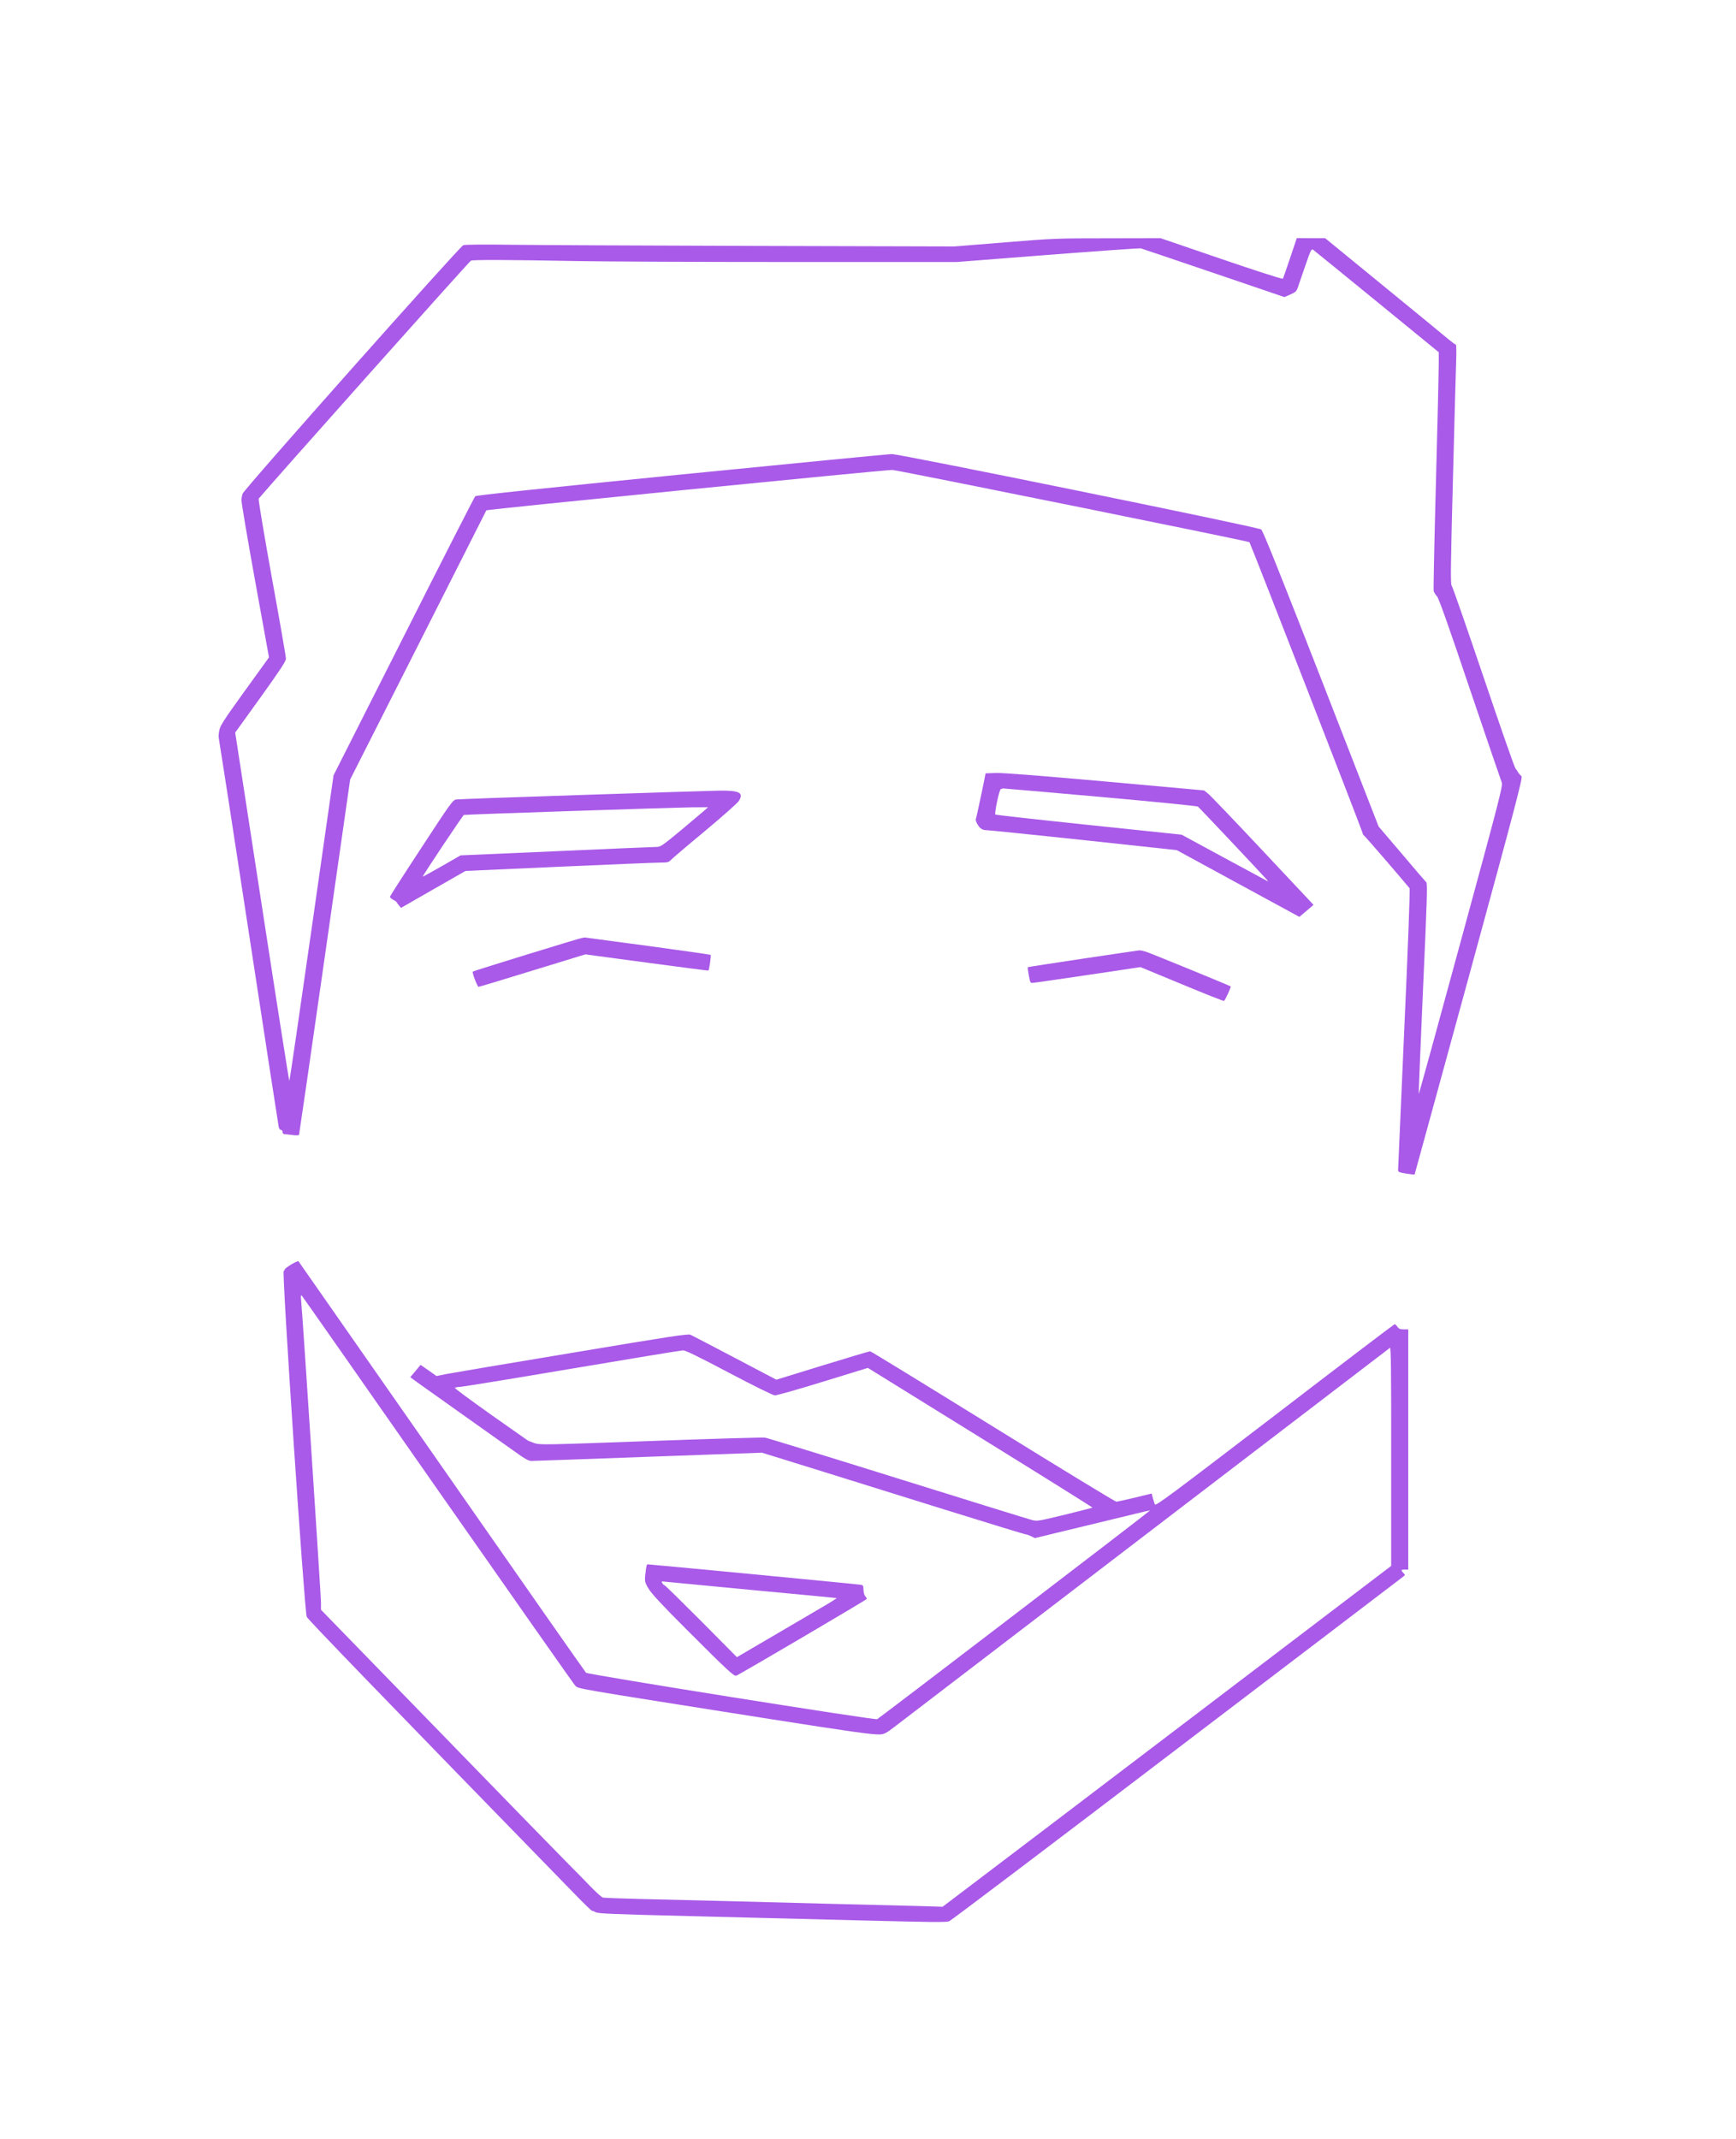 <svg width="440" height="542" viewBox="0 0 440 542" fill="none" xmlns="http://www.w3.org/2000/svg">
<path d="M254.661 61.425L241.914 62.457L191.784 62.325C164.227 62.245 136.383 62.113 129.909 62.034C122.318 61.928 117.906 61.981 117.419 62.139C116.503 62.483 61.846 123.988 61.503 125.099C61.359 125.496 61.216 126.184 61.188 126.634C61.13 127.058 62.677 136.241 64.625 147.012L68.177 166.596L61.99 175.171C56.575 182.687 55.802 183.904 55.573 185.148C55.43 185.942 55.372 186.736 55.43 186.921C55.487 187.106 58.925 209.205 63.021 236.066C67.117 262.928 70.555 285.212 70.641 285.609C70.727 286.032 70.984 286.35 71.213 286.35C71.443 286.35 71.615 286.588 71.615 286.879C71.615 287.196 71.815 287.408 72.13 287.435C72.388 287.435 73.305 287.541 74.135 287.646C75.167 287.779 75.711 287.752 75.797 287.567C75.854 287.408 78.805 267.083 82.328 242.418L88.745 197.56L105.961 163.553C115.414 144.842 123.206 129.44 123.263 129.334C123.349 129.096 224.039 119.092 226.159 119.092C227.219 119.092 316.393 137.114 316.68 137.405C316.909 137.617 345.268 210.501 345.326 211.031C345.354 211.295 345.555 211.666 345.784 211.825C346.099 212.036 354.435 221.696 357.271 225.11C357.414 225.295 356.841 240.645 355.924 260.758C355.065 280.21 354.349 296.327 354.349 296.592C354.349 297.015 354.721 297.147 356.383 297.412C357.529 297.597 358.474 297.703 358.531 297.677C358.56 297.624 364.776 274.97 372.339 247.314C384.255 203.673 386.003 196.978 385.63 196.713C385.401 196.528 385.057 196.157 384.885 195.893C384.714 195.602 384.37 195.099 384.112 194.755C383.826 194.411 380.188 183.931 375.977 171.492C371.766 159.054 368.156 148.679 367.956 148.468C367.612 148.124 367.669 144.048 368.242 121.871C368.615 107.447 368.987 93.791 369.073 91.489C369.159 89.213 369.13 87.334 368.987 87.334C368.872 87.334 368.128 86.805 367.354 86.169C366.581 85.508 359.19 79.447 350.911 72.672L335.872 60.366H332.292L328.682 60.34L326.992 65.368C326.076 68.121 325.245 70.502 325.13 70.635C325.044 70.793 318.083 68.544 309.576 65.633L294.164 60.366L280.786 60.393C267.753 60.393 267.094 60.419 254.661 61.425ZM307.599 69.179L325.56 75.293L327.049 74.631C328.367 74.049 328.625 73.81 328.969 72.778C329.198 72.117 330.057 69.656 330.859 67.274C332.206 63.357 332.378 63.013 332.836 63.304C333.094 63.489 340.37 69.417 348.992 76.457L364.661 89.266V92.336C364.661 94.03 364.346 107.5 363.945 122.268C363.544 137.035 363.286 149.421 363.372 149.791C363.487 150.162 363.859 150.744 364.203 151.114C364.661 151.591 367.01 158.207 372.51 174.536C376.75 187.054 380.388 197.692 380.589 198.195C380.961 199.042 380.531 200.789 370.333 238.21C364.49 259.726 359.648 277.299 359.591 277.246C359.534 277.219 360.049 265.204 360.68 250.543C361.711 227.756 361.826 223.866 361.482 223.549C361.253 223.363 358.445 220.108 355.266 216.324L349.422 209.469L334.841 172.021C324.557 145.663 320.089 134.441 319.659 134.177C318.799 133.542 227.964 115.043 226.016 115.069C225.156 115.096 201.122 117.425 172.62 120.256C136.24 123.882 120.685 125.523 120.456 125.761C120.255 125.946 112.091 141.931 102.323 161.303L84.534 196.501L79.005 235.193C75.969 256.497 73.419 273.911 73.333 273.911C73.247 273.911 70.125 254.062 66.401 229.768L59.612 185.651L66.057 176.706C71.099 169.666 72.474 167.575 72.474 166.914C72.474 166.437 70.87 157.201 68.893 146.351C66.945 135.526 65.427 126.528 65.57 126.37C68.234 123.114 118.995 66.162 119.367 66.056C120.026 65.792 129.68 65.844 146.237 66.162C153.484 66.294 178.12 66.4 200.951 66.4H242.487L265.547 64.601C278.237 63.621 288.836 62.88 289.122 62.933C289.409 63.013 297.716 65.818 307.599 69.179Z" fill="#A95AE8"/>
<path d="M249.792 195.999C249.734 196.607 247.471 207.326 247.357 207.484C247.128 207.802 247.729 209.125 248.417 209.787C248.846 210.21 249.362 210.396 250.107 210.396C250.68 210.396 261.766 211.533 274.714 212.91L298.26 215.45L312.497 223.204C320.318 227.465 327.307 231.276 328.023 231.647L329.341 232.361L331.117 230.853L332.922 229.318L320.003 215.556C312.898 207.987 306.654 201.45 306.109 201.053L305.164 200.312L280.271 198.063C263.685 196.581 254.432 195.866 252.599 195.893C251.052 195.946 249.792 195.972 249.792 195.999ZM278.867 201.953C292.273 203.144 303.388 204.256 303.617 204.414C303.932 204.626 319.372 221.008 321.091 222.94C321.349 223.231 321.435 223.39 321.263 223.31C321.12 223.231 316.135 220.558 310.234 217.356L299.492 211.533L276.003 209.072C263.083 207.723 252.427 206.532 252.284 206.426C251.997 206.188 253.229 200.259 253.63 200.021C253.802 199.915 254.089 199.81 254.232 199.81C254.404 199.81 265.49 200.762 278.867 201.953Z" fill="#A95AE8"/>
<path d="M147.956 201.45C130.625 202.006 116.073 202.535 115.586 202.615C114.784 202.721 114.068 203.726 106.792 214.868C102.409 221.537 98.828 227.121 98.828 227.28C98.828 227.439 99.201 227.783 99.688 228.048C100.174 228.286 100.547 228.577 100.547 228.656C100.547 228.736 100.805 229.08 101.091 229.424L101.635 230.085L109.799 225.401L117.992 220.717L141.711 219.658C154.745 219.076 166.318 218.6 167.435 218.6C169.182 218.6 169.497 218.52 170.013 217.964C170.328 217.62 174.195 214.312 178.607 210.66C183.018 206.982 186.914 203.541 187.258 202.985C188.575 200.948 187.458 200.312 182.474 200.365C180.812 200.392 165.286 200.868 147.956 201.45ZM178.607 205.341C178.12 205.764 175.456 208.014 172.648 210.369C167.979 214.233 167.435 214.63 166.49 214.63C165.888 214.63 154.487 215.106 141.081 215.715L116.732 216.774L111.948 219.526C109.284 221.034 107.135 222.225 107.135 222.172C107.135 221.855 117.305 206.638 117.562 206.532C117.992 206.399 170.414 204.653 175.456 204.6L179.466 204.573L178.607 205.341Z" fill="#A95AE8"/>
<path d="M133.518 241.915C126.07 244.218 119.883 246.15 119.826 246.229C119.596 246.441 121 250.093 121.286 250.093C121.458 250.093 127.617 248.24 134.979 245.964L148.357 241.862L163.911 243.953C172.477 245.091 179.495 246.017 179.552 245.964C179.753 245.832 180.268 242.153 180.125 241.995C180.01 241.915 173.393 240.962 165.372 239.877C157.38 238.819 150.362 237.866 149.789 237.787L148.299 237.59L148.529 239.163L148.299 240.698L149 238C148.714 237.206 147.211 237.813 147.182 237.787C147.125 237.76 140.995 239.613 133.518 241.915Z" fill="#A95AE8"/>
<path d="M274.484 242.947C266.865 244.085 260.562 245.064 260.505 245.117C260.448 245.17 260.562 246.123 260.763 247.208C261.135 249.167 261.135 249.167 261.966 249.061C262.453 249.034 268.727 248.108 275.945 247.049L289.065 245.091L299.549 249.431C305.307 251.839 310.12 253.718 310.234 253.666C310.521 253.507 312.068 250.119 311.924 249.987C311.695 249.775 290.411 241.068 290.326 241.148C290.297 241.201 288.729 240.577 288.5 241L289.409 242.762L289.208 241.809C289.094 241.254 288.865 240.83 288.664 240.857C288.464 240.883 282.076 241.809 274.484 242.947Z" fill="#A95AE8"/>
<path d="M73.792 320.463C72.904 321.019 72.159 321.574 72.188 321.68C72.216 321.786 72.073 321.971 71.901 322.077C71.414 322.342 77.172 408.511 77.745 409.755C78.06 410.443 97.539 430.609 145.148 479.464C147.727 482.137 149.932 484.28 150.047 484.254C150.161 484.201 150.562 484.386 150.964 484.598C151.565 484.968 155.003 485.101 175.312 485.603C188.318 485.921 208.112 486.424 219.341 486.715C236.128 487.138 239.852 487.191 240.568 486.9C241.055 486.715 267.008 467.078 298.232 443.286C329.484 419.494 355.323 399.831 355.638 399.566C356.182 399.169 356.182 399.116 355.695 398.64C355.008 397.925 355.065 397.767 356.068 397.767H356.927V367.332V336.897H355.781C354.893 336.897 354.549 336.765 354.177 336.236C353.919 335.865 353.604 335.574 353.49 335.574C353.375 335.574 339.682 345.975 323.096 358.705C296.427 379.109 292.875 381.755 292.703 381.253C292.589 380.961 292.359 380.194 292.187 379.612L291.901 378.5L287.661 379.532C285.341 380.088 283.221 380.564 282.935 380.564C282.648 380.564 268.583 371.99 251.654 361.51C234.724 351.03 220.745 342.455 220.544 342.455C220.344 342.455 214.901 344.069 208.456 346.054L196.768 349.654L186.255 344.122C180.469 341.079 175.427 338.459 175.026 338.274C174.396 337.983 170.529 338.565 144.948 342.852C128.792 345.525 114.469 347.96 113.094 348.224L110.63 348.727L108.625 347.298L106.591 345.896L105.302 347.457L103.984 349.018L105.789 350.342C107.451 351.533 126.815 365.294 131.656 368.708C133.26 369.846 134.062 370.243 134.721 370.243C135.237 370.243 148.586 369.767 164.37 369.185L193.13 368.152L206.193 372.202C213.411 374.451 228.479 379.135 239.708 382.655C250.909 386.149 260.104 388.954 260.104 388.874C260.104 388.822 260.591 388.98 261.221 389.271L262.31 389.801L267.724 388.477C270.703 387.763 275.602 386.572 278.581 385.857C281.589 385.143 285.685 384.137 287.747 383.634C289.781 383.132 291.5 382.735 291.529 382.761C291.615 382.867 222.807 435.479 222.32 435.691C221.69 435.955 148.987 424.39 148.529 423.914C148.328 423.729 131.885 400.228 112.005 371.699C92.096 343.17 75.74 319.748 75.654 319.642C75.539 319.537 74.708 319.907 73.792 320.463ZM111.003 377.653C129.88 404.647 145.521 426.931 145.779 427.169C146.781 428.042 143.945 427.566 194.935 435.611C215.503 438.84 221.117 439.634 223.008 439.555C224.182 439.475 224.612 439.264 227.104 437.332C229.883 435.188 351.599 342.085 352.286 341.582C352.544 341.397 352.63 346.928 352.602 369.079V396.84L304.047 433.759C277.32 454.057 251.768 473.509 247.185 476.949L238.906 483.222L234.695 483.089C232.346 483.01 223.294 482.798 214.557 482.586C205.82 482.348 192.214 482.004 184.336 481.793C176.458 481.607 166.289 481.343 161.706 481.237C157.151 481.131 153.141 480.972 152.797 480.893C152.482 480.813 151.021 479.49 149.531 477.955C148.07 476.42 145.664 473.985 144.203 472.53C142.742 471.074 128.018 455.963 111.461 438.919L81.354 407.956V406.156C81.354 404.409 76.685 333.245 76.341 329.752C76.227 328.614 76.255 328.111 76.456 328.296C76.599 328.429 92.154 350.659 111.003 377.653ZM184.737 347.88C191.211 351.294 195.852 353.57 196.367 353.623C196.854 353.65 202.268 352.115 208.599 350.156L219.971 346.663L248.474 364.315C264.172 374.028 276.948 382.02 276.891 382.073C276.833 382.126 273.654 382.946 269.872 383.873C263.227 385.487 262.883 385.54 261.594 385.222C260.849 385.037 245.552 380.3 227.591 374.689C209.63 369.079 194.477 364.421 193.932 364.342C193.388 364.236 180.326 364.633 164.914 365.188C137.443 366.194 136.841 366.194 135.437 365.718C134.664 365.453 133.862 365.135 133.69 365.003C133.49 364.871 129.25 361.88 124.237 358.36C119.253 354.814 115.214 351.85 115.299 351.718C115.357 351.612 115.93 351.506 116.503 351.48C117.104 351.48 129.909 349.389 144.948 346.848C159.987 344.308 172.677 342.217 173.135 342.217C173.708 342.19 177.174 343.884 184.737 347.88Z" fill="#A95AE8"/>
<path d="M163.74 397.555C163.31 400.731 163.31 400.837 164.398 402.636C165.143 403.88 167.865 406.818 174.224 413.169C184.622 423.57 186.055 424.867 186.628 424.655C187.458 424.364 219.714 405.388 219.714 405.203C219.714 405.097 219.513 404.78 219.284 404.489C219.055 404.224 218.854 403.483 218.854 402.874C218.854 401.922 218.74 401.736 218.224 401.63C217.622 401.498 164.542 396.417 164.083 396.443C163.969 396.443 163.826 396.946 163.74 397.555ZM190.638 402.954C202.297 404.039 211.922 404.965 212.036 404.992C212.151 405.018 210.805 405.891 209.029 406.923C207.281 407.956 201.523 411.317 196.31 414.387L186.771 419.971L177.719 410.84C172.734 405.838 168.552 401.736 168.409 401.736C168.266 401.736 168.036 401.498 167.865 401.234C167.607 400.757 167.664 400.731 168.495 400.837C169.01 400.889 178.979 401.842 190.638 402.954Z" fill="#A95AE8"/>
</svg>
